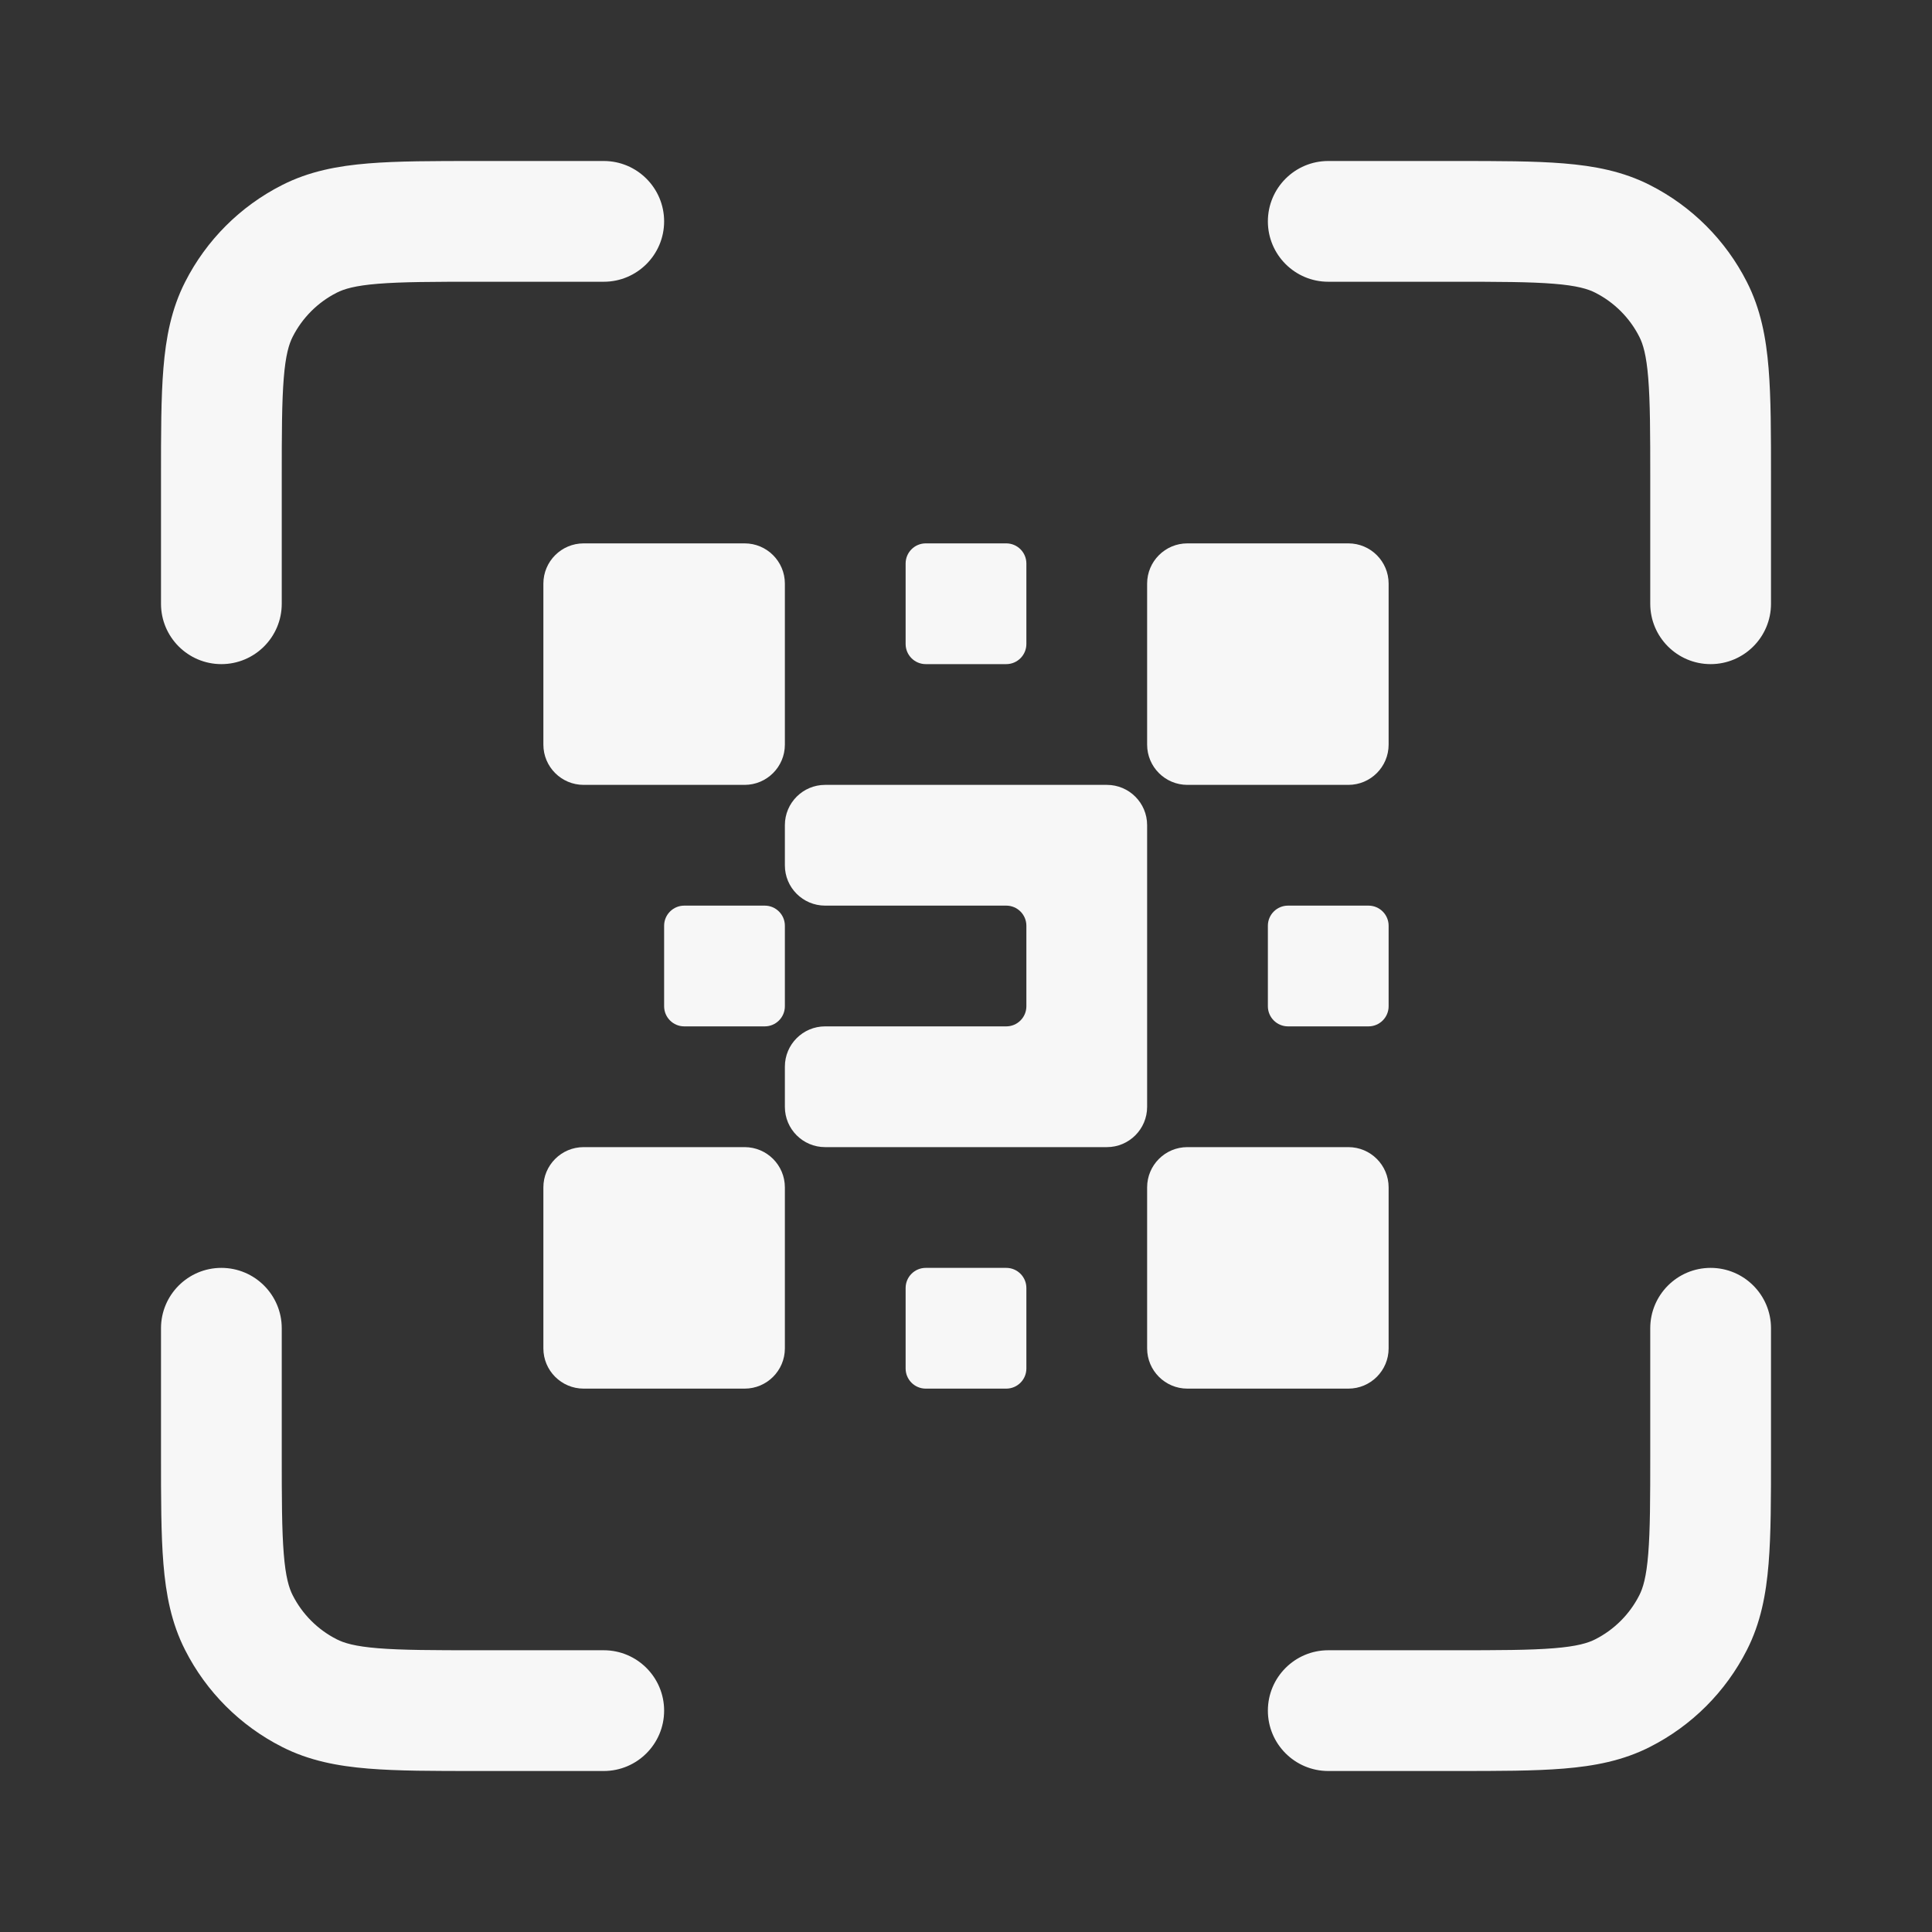 <svg width="24" height="24" viewBox="0 0 24 24" fill="none" xmlns="http://www.w3.org/2000/svg">
<rect x="0" y="0" width="24" height="24" fill="#333333" stroke="none"/>
<path d="M5.92 2H7.5C7.914 2 8.25 2.336 8.25 2.75C8.25 3.164 7.914 3.5 7.5 3.5H5.95C5.378 3.5 4.993 3.501 4.697 3.525C4.41 3.548 4.273 3.59 4.183 3.636C3.947 3.756 3.756 3.947 3.636 4.183C3.59 4.273 3.548 4.41 3.525 4.697C3.501 4.993 3.5 5.378 3.5 5.95V7.5C3.5 7.914 3.164 8.25 2.75 8.25C2.336 8.25 2 7.914 2 7.5V5.92C2 5.385 2 4.94 2.03 4.575C2.061 4.195 2.128 3.839 2.3 3.502C2.563 2.984 2.984 2.563 3.502 2.3C3.839 2.128 4.195 2.061 4.575 2.03C4.94 2 5.385 2 5.92 2Z" fill="white" fill-opacity="0.96"/>
<path d="M19.302 3.525C19.007 3.501 18.622 3.5 18.05 3.5H16.5C16.086 3.5 15.75 3.164 15.75 2.75C15.75 2.336 16.086 2 16.5 2H18.08C18.615 2 19.06 2 19.425 2.03C19.805 2.061 20.161 2.128 20.498 2.3C21.016 2.563 21.437 2.984 21.7 3.502C21.872 3.839 21.939 4.195 21.97 4.575C22 4.94 22 5.385 22 5.92V7.5C22 7.914 21.664 8.25 21.25 8.25C20.836 8.25 20.5 7.914 20.5 7.5V5.95C20.5 5.378 20.499 4.993 20.475 4.697C20.452 4.41 20.41 4.273 20.364 4.183C20.244 3.947 20.053 3.756 19.817 3.636C19.727 3.59 19.59 3.548 19.302 3.525Z" fill="white" fill-opacity="0.96"/>
<path d="M3.5 16.5C3.5 16.086 3.164 15.75 2.75 15.75C2.336 15.75 2 16.086 2 16.5V18.08C2 18.615 2 19.06 2.03 19.425C2.061 19.805 2.128 20.161 2.3 20.498C2.563 21.016 2.984 21.437 3.502 21.7C3.839 21.872 4.195 21.939 4.575 21.97C4.94 22 5.385 22 5.92 22H7.5C7.914 22 8.25 21.664 8.25 21.25C8.25 20.836 7.914 20.5 7.5 20.5H5.95C5.378 20.5 4.993 20.499 4.697 20.475C4.41 20.452 4.273 20.41 4.183 20.364C3.947 20.244 3.756 20.053 3.636 19.817C3.59 19.727 3.548 19.59 3.525 19.302C3.501 19.007 3.5 18.622 3.5 18.05V16.5Z" fill="white" fill-opacity="0.96"/>
<path d="M21.25 15.75C21.664 15.75 22 16.086 22 16.5V18.081C22 18.615 22 19.06 21.97 19.425C21.939 19.805 21.872 20.161 21.7 20.498C21.437 21.016 21.016 21.437 20.498 21.7C20.161 21.872 19.805 21.939 19.425 21.97C19.06 22 18.615 22 18.081 22H16.5C16.086 22 15.75 21.664 15.75 21.25C15.75 20.836 16.086 20.5 16.5 20.5H18.05C18.622 20.5 19.007 20.499 19.302 20.475C19.59 20.452 19.727 20.41 19.817 20.364C20.053 20.244 20.244 20.053 20.364 19.817C20.41 19.727 20.452 19.59 20.475 19.302C20.499 19.007 20.5 18.622 20.5 18.05V16.5C20.5 16.086 20.836 15.75 21.25 15.75Z" fill="white" fill-opacity="0.96"/>
<path d="M6.75 7.25C6.75 6.974 6.974 6.75 7.25 6.75H9.25C9.526 6.75 9.75 6.974 9.75 7.25V9.25C9.75 9.526 9.526 9.75 9.25 9.75H7.25C6.974 9.75 6.75 9.526 6.75 9.25V7.25Z" fill="white" fill-opacity="0.96"/>
<path d="M11.25 7C11.25 6.862 11.362 6.75 11.5 6.75H12.5C12.638 6.75 12.75 6.862 12.75 7V8C12.75 8.138 12.638 8.25 12.5 8.25H11.5C11.362 8.25 11.25 8.138 11.25 8V7Z" fill="white" fill-opacity="0.96"/>
<path d="M8.25 11.5C8.25 11.362 8.362 11.25 8.5 11.25H9.5C9.638 11.25 9.75 11.362 9.75 11.5V12.5C9.75 12.638 9.638 12.75 9.5 12.75H8.5C8.362 12.75 8.25 12.638 8.25 12.5V11.5Z" fill="white" fill-opacity="0.96"/>
<path d="M14.25 10.25C14.25 9.974 14.026 9.75 13.75 9.75H10.25C9.974 9.75 9.75 9.974 9.75 10.25V10.75C9.75 11.026 9.974 11.25 10.25 11.25H12.5C12.638 11.25 12.75 11.362 12.75 11.5V12.5C12.75 12.638 12.638 12.75 12.5 12.75H10.25C9.974 12.75 9.75 12.974 9.75 13.25V13.75C9.75 14.026 9.974 14.25 10.25 14.25H13.75C14.026 14.25 14.25 14.026 14.25 13.75V10.25Z" fill="white" fill-opacity="0.96"/>
<path d="M15.75 11.5C15.75 11.362 15.862 11.25 16 11.25H17C17.138 11.25 17.25 11.362 17.25 11.5V12.5C17.25 12.638 17.138 12.75 17 12.75H16C15.862 12.75 15.75 12.638 15.75 12.5V11.5Z" fill="white" fill-opacity="0.96"/>
<path d="M11.25 16C11.25 15.862 11.362 15.75 11.5 15.75H12.5C12.638 15.75 12.75 15.862 12.75 16V17C12.75 17.138 12.638 17.25 12.5 17.25H11.5C11.362 17.25 11.25 17.138 11.25 17V16Z" fill="white" fill-opacity="0.96"/>
<path d="M6.75 14.75C6.75 14.474 6.974 14.25 7.25 14.25H9.25C9.526 14.25 9.75 14.474 9.75 14.75V16.75C9.75 17.026 9.526 17.25 9.25 17.25H7.25C6.974 17.25 6.75 17.026 6.75 16.75V14.75Z" fill="white" fill-opacity="0.96"/>
<path d="M14.25 7.25C14.25 6.974 14.474 6.75 14.75 6.75H16.75C17.026 6.75 17.25 6.974 17.25 7.25V9.25C17.25 9.526 17.026 9.75 16.75 9.75H14.75C14.474 9.75 14.25 9.526 14.25 9.25V7.25Z" fill="white" fill-opacity="0.96"/>
<path d="M14.25 14.75C14.25 14.474 14.474 14.25 14.75 14.25H16.75C17.026 14.25 17.25 14.474 17.25 14.75V16.75C17.25 17.026 17.026 17.25 16.75 17.25H14.75C14.474 17.25 14.25 17.026 14.25 16.75V14.75Z" fill="white" fill-opacity="0.96"/>
</svg>
